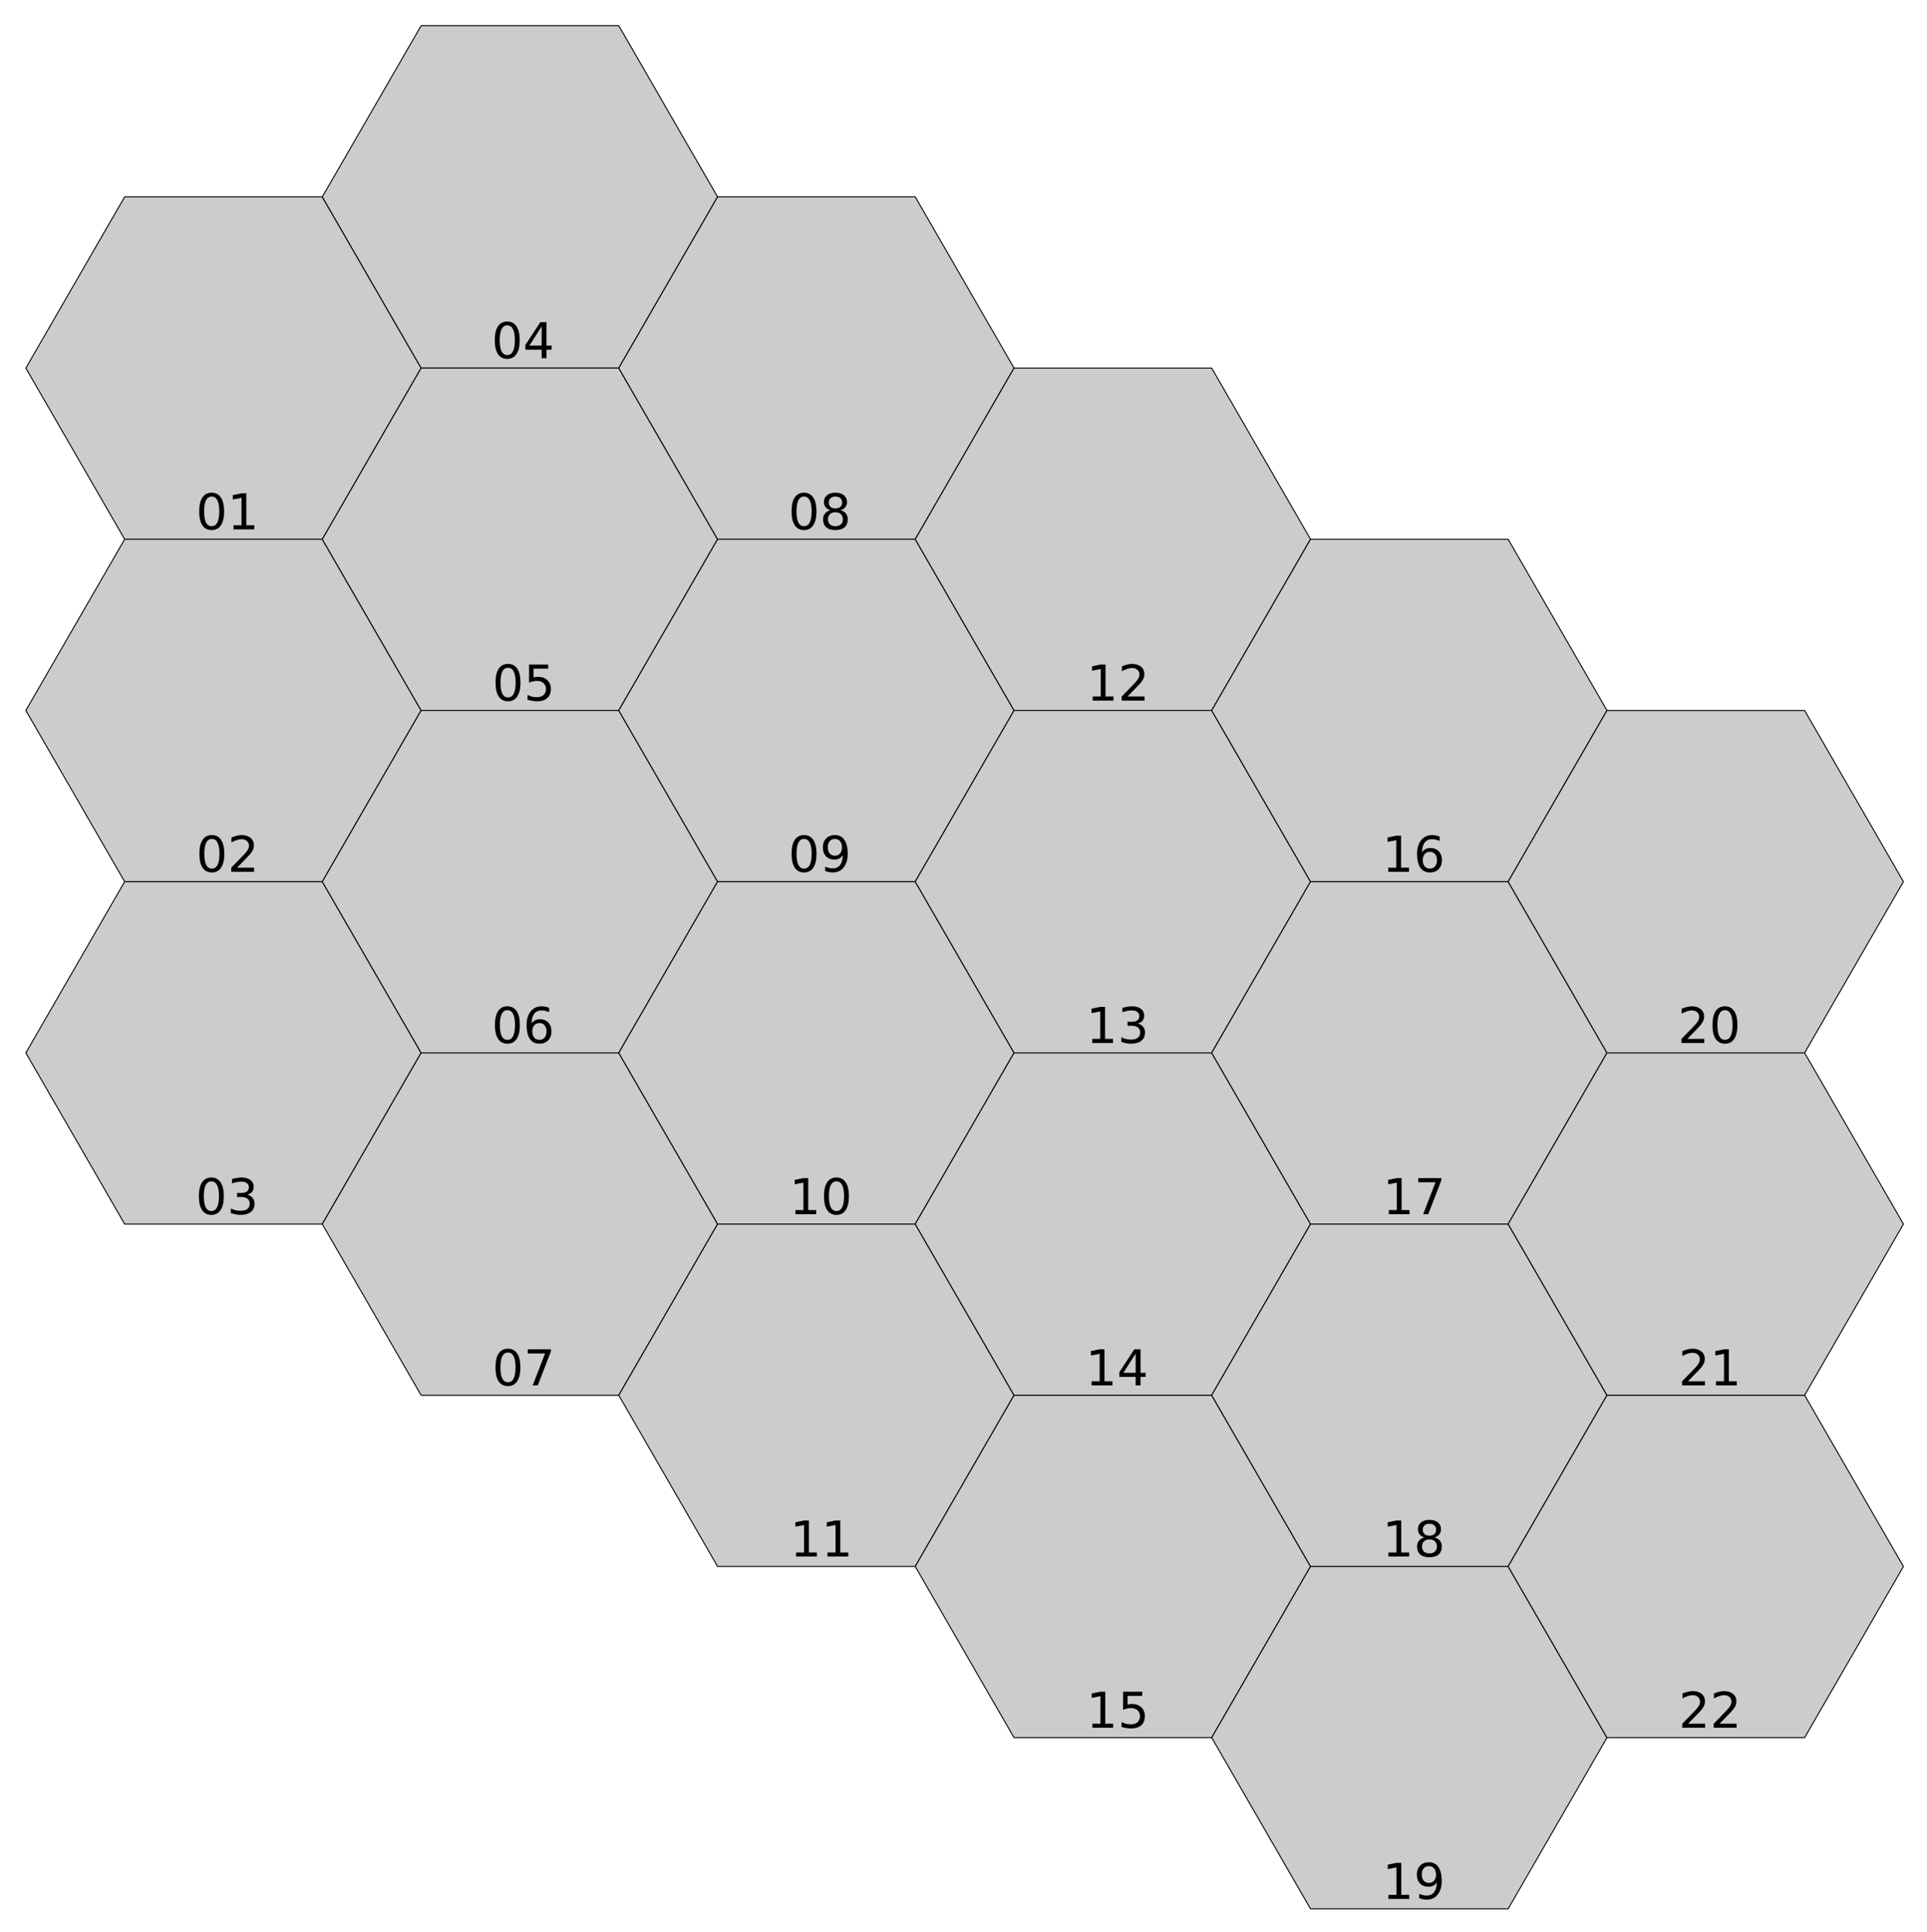 <?xml version="1.0" encoding="UTF-8"?>
<svg xmlns="http://www.w3.org/2000/svg" xmlns:xlink="http://www.w3.org/1999/xlink" width="390pt" height="391pt" viewBox="0 0 390 391" version="1.1">
<defs>
<g>
<symbol overflow="visible" id="glyph0-0">
<path style="stroke:none;" d="M 0.5 1.766 L 0.5 -7.047 L 5.5 -7.047 L 5.5 1.766 Z M 1.062 1.219 L 4.938 1.219 L 4.938 -6.484 L 1.062 -6.484 Z "/>
</symbol>
<symbol overflow="visible" id="glyph0-1">
<path style="stroke:none;" d="M 3.172 -6.641 C 2.672 -6.641 2.289 -6.387 2.031 -5.891 C 1.781 -5.391 1.656 -4.637 1.656 -3.641 C 1.656 -2.641 1.781 -1.887 2.031 -1.391 C 2.289 -0.891 2.672 -0.641 3.172 -0.641 C 3.691 -0.641 4.078 -0.891 4.328 -1.391 C 4.586 -1.887 4.719 -2.641 4.719 -3.641 C 4.719 -4.637 4.586 -5.391 4.328 -5.891 C 4.078 -6.387 3.691 -6.641 3.172 -6.641 Z M 3.172 -7.422 C 3.992 -7.422 4.617 -7.098 5.047 -6.453 C 5.48 -5.805 5.703 -4.867 5.703 -3.641 C 5.703 -2.41 5.48 -1.473 5.047 -0.828 C 4.617 -0.18 3.992 0.141 3.172 0.141 C 2.359 0.141 1.73 -0.18 1.297 -0.828 C 0.867 -1.473 0.656 -2.41 0.656 -3.641 C 0.656 -4.867 0.867 -5.805 1.297 -6.453 C 1.73 -7.098 2.359 -7.422 3.172 -7.422 Z "/>
</symbol>
<symbol overflow="visible" id="glyph0-2">
<path style="stroke:none;" d="M 1.234 -0.828 L 2.859 -0.828 L 2.859 -6.391 L 1.094 -6.047 L 1.094 -6.938 L 2.844 -7.297 L 3.828 -7.297 L 3.828 -0.828 L 5.438 -0.828 L 5.438 0 L 1.234 0 Z "/>
</symbol>
<symbol overflow="visible" id="glyph0-3">
<path style="stroke:none;" d="M 1.922 -0.828 L 5.359 -0.828 L 5.359 0 L 0.734 0 L 0.734 -0.828 C 1.105 -1.211 1.617 -1.734 2.266 -2.391 C 2.91 -3.043 3.316 -3.469 3.484 -3.656 C 3.793 -4.008 4.016 -4.305 4.141 -4.547 C 4.262 -4.793 4.328 -5.039 4.328 -5.281 C 4.328 -5.664 4.191 -5.977 3.922 -6.219 C 3.648 -6.465 3.293 -6.594 2.859 -6.594 C 2.547 -6.594 2.215 -6.535 1.875 -6.422 C 1.539 -6.316 1.176 -6.152 0.781 -5.938 L 0.781 -6.938 C 1.176 -7.09 1.547 -7.211 1.891 -7.297 C 2.23 -7.379 2.551 -7.422 2.844 -7.422 C 3.59 -7.422 4.191 -7.23 4.641 -6.859 C 5.098 -6.484 5.328 -5.977 5.328 -5.344 C 5.328 -5.039 5.27 -4.754 5.156 -4.484 C 5.039 -4.223 4.836 -3.91 4.547 -3.547 C 4.461 -3.453 4.199 -3.176 3.766 -2.719 C 3.328 -2.27 2.711 -1.637 1.922 -0.828 Z "/>
</symbol>
<symbol overflow="visible" id="glyph0-4">
<path style="stroke:none;" d="M 4.062 -3.938 C 4.527 -3.832 4.895 -3.617 5.156 -3.297 C 5.426 -2.984 5.562 -2.59 5.562 -2.125 C 5.562 -1.406 5.309 -0.848 4.812 -0.453 C 4.32 -0.055 3.617 0.141 2.703 0.141 C 2.398 0.141 2.086 0.105 1.766 0.047 C 1.441 -0.012 1.105 -0.102 0.766 -0.219 L 0.766 -1.172 C 1.035 -1.016 1.332 -0.895 1.656 -0.812 C 1.988 -0.727 2.332 -0.688 2.688 -0.688 C 3.301 -0.688 3.77 -0.805 4.094 -1.047 C 4.414 -1.293 4.578 -1.656 4.578 -2.125 C 4.578 -2.551 4.426 -2.883 4.125 -3.125 C 3.82 -3.363 3.402 -3.484 2.875 -3.484 L 2.016 -3.484 L 2.016 -4.297 L 2.906 -4.297 C 3.395 -4.297 3.766 -4.395 4.016 -4.594 C 4.273 -4.789 4.406 -5.07 4.406 -5.438 C 4.406 -5.801 4.27 -6.082 4 -6.281 C 3.738 -6.488 3.363 -6.594 2.875 -6.594 C 2.602 -6.594 2.309 -6.559 2 -6.5 C 1.688 -6.445 1.348 -6.355 0.984 -6.234 L 0.984 -7.109 C 1.355 -7.211 1.707 -7.289 2.031 -7.344 C 2.363 -7.395 2.672 -7.422 2.953 -7.422 C 3.699 -7.422 4.297 -7.246 4.734 -6.906 C 5.168 -6.57 5.391 -6.113 5.391 -5.531 C 5.391 -5.125 5.273 -4.777 5.047 -4.5 C 4.816 -4.227 4.488 -4.039 4.062 -3.938 Z "/>
</symbol>
<symbol overflow="visible" id="glyph0-5">
<path style="stroke:none;" d="M 3.781 -6.438 L 1.297 -2.547 L 3.781 -2.547 Z M 3.516 -7.297 L 4.766 -7.297 L 4.766 -2.547 L 5.797 -2.547 L 5.797 -1.719 L 4.766 -1.719 L 4.766 0 L 3.781 0 L 3.781 -1.719 L 0.484 -1.719 L 0.484 -2.672 Z "/>
</symbol>
<symbol overflow="visible" id="glyph0-6">
<path style="stroke:none;" d="M 1.078 -7.297 L 4.953 -7.297 L 4.953 -6.453 L 1.984 -6.453 L 1.984 -4.672 C 2.129 -4.723 2.27 -4.758 2.406 -4.781 C 2.551 -4.801 2.695 -4.812 2.844 -4.812 C 3.652 -4.812 4.297 -4.586 4.766 -4.141 C 5.242 -3.703 5.484 -3.102 5.484 -2.344 C 5.484 -1.551 5.238 -0.934 4.75 -0.5 C 4.27 -0.07 3.582 0.141 2.688 0.141 C 2.383 0.141 2.07 0.113 1.75 0.062 C 1.438 0.008 1.105 -0.066 0.766 -0.172 L 0.766 -1.156 C 1.066 -1 1.375 -0.879 1.688 -0.797 C 1.996 -0.723 2.328 -0.688 2.672 -0.688 C 3.23 -0.688 3.676 -0.832 4 -1.125 C 4.332 -1.426 4.5 -1.832 4.5 -2.344 C 4.5 -2.84 4.332 -3.238 4 -3.531 C 3.676 -3.832 3.23 -3.984 2.672 -3.984 C 2.41 -3.984 2.145 -3.949 1.875 -3.891 C 1.613 -3.836 1.348 -3.746 1.078 -3.625 Z "/>
</symbol>
<symbol overflow="visible" id="glyph0-7">
<path style="stroke:none;" d="M 3.297 -4.031 C 2.859 -4.031 2.508 -3.879 2.25 -3.578 C 1.988 -3.273 1.859 -2.863 1.859 -2.344 C 1.859 -1.812 1.988 -1.395 2.25 -1.094 C 2.508 -0.789 2.859 -0.641 3.297 -0.641 C 3.742 -0.641 4.094 -0.789 4.344 -1.094 C 4.602 -1.395 4.734 -1.812 4.734 -2.344 C 4.734 -2.863 4.602 -3.273 4.344 -3.578 C 4.094 -3.879 3.742 -4.031 3.297 -4.031 Z M 5.266 -7.125 L 5.266 -6.234 C 5.016 -6.348 4.758 -6.438 4.5 -6.5 C 4.25 -6.559 4.004 -6.594 3.766 -6.594 C 3.109 -6.594 2.605 -6.371 2.266 -5.938 C 1.922 -5.5 1.727 -4.832 1.688 -3.938 C 1.871 -4.215 2.113 -4.43 2.406 -4.578 C 2.695 -4.73 3.016 -4.812 3.359 -4.812 C 4.086 -4.812 4.664 -4.586 5.094 -4.141 C 5.52 -3.703 5.734 -3.102 5.734 -2.344 C 5.734 -1.594 5.508 -0.988 5.062 -0.531 C 4.625 -0.082 4.035 0.141 3.297 0.141 C 2.453 0.141 1.805 -0.18 1.359 -0.828 C 0.922 -1.473 0.703 -2.41 0.703 -3.641 C 0.703 -4.785 0.973 -5.703 1.516 -6.391 C 2.066 -7.074 2.801 -7.422 3.719 -7.422 C 3.965 -7.422 4.219 -7.395 4.469 -7.344 C 4.715 -7.301 4.984 -7.227 5.266 -7.125 Z "/>
</symbol>
<symbol overflow="visible" id="glyph0-8">
<path style="stroke:none;" d="M 0.828 -7.297 L 5.516 -7.297 L 5.516 -6.875 L 2.859 0 L 1.828 0 L 4.328 -6.453 L 0.828 -6.453 Z "/>
</symbol>
<symbol overflow="visible" id="glyph0-9">
<path style="stroke:none;" d="M 3.172 -3.469 C 2.703 -3.469 2.332 -3.336 2.062 -3.078 C 1.801 -2.828 1.672 -2.48 1.672 -2.047 C 1.672 -1.609 1.801 -1.262 2.062 -1.016 C 2.332 -0.766 2.703 -0.641 3.172 -0.641 C 3.637 -0.641 4.008 -0.766 4.281 -1.016 C 4.551 -1.262 4.688 -1.609 4.688 -2.047 C 4.688 -2.48 4.551 -2.828 4.281 -3.078 C 4.02 -3.336 3.648 -3.469 3.172 -3.469 Z M 2.188 -3.875 C 1.77 -3.977 1.441 -4.176 1.203 -4.469 C 0.961 -4.758 0.844 -5.113 0.844 -5.531 C 0.844 -6.113 1.051 -6.57 1.469 -6.906 C 1.883 -7.246 2.453 -7.422 3.172 -7.422 C 3.898 -7.422 4.473 -7.246 4.891 -6.906 C 5.305 -6.57 5.516 -6.113 5.516 -5.531 C 5.516 -5.113 5.395 -4.758 5.156 -4.469 C 4.914 -4.176 4.586 -3.977 4.172 -3.875 C 4.648 -3.77 5.02 -3.555 5.281 -3.234 C 5.539 -2.91 5.672 -2.512 5.672 -2.047 C 5.672 -1.336 5.457 -0.793 5.031 -0.422 C 4.602 -0.047 3.98 0.141 3.172 0.141 C 2.367 0.141 1.746 -0.047 1.312 -0.422 C 0.883 -0.793 0.672 -1.336 0.672 -2.047 C 0.672 -2.512 0.805 -2.91 1.078 -3.234 C 1.348 -3.555 1.719 -3.77 2.188 -3.875 Z M 1.828 -5.438 C 1.828 -5.062 1.945 -4.762 2.188 -4.547 C 2.426 -4.336 2.754 -4.234 3.172 -4.234 C 3.598 -4.234 3.93 -4.336 4.172 -4.547 C 4.41 -4.762 4.531 -5.062 4.531 -5.438 C 4.531 -5.809 4.41 -6.102 4.172 -6.312 C 3.93 -6.527 3.598 -6.641 3.172 -6.641 C 2.754 -6.641 2.426 -6.527 2.188 -6.312 C 1.945 -6.102 1.828 -5.809 1.828 -5.438 Z "/>
</symbol>
<symbol overflow="visible" id="glyph0-10">
<path style="stroke:none;" d="M 1.094 -0.156 L 1.094 -1.047 C 1.34 -0.93 1.594 -0.84 1.844 -0.781 C 2.102 -0.719 2.352 -0.688 2.594 -0.688 C 3.246 -0.688 3.75 -0.906 4.094 -1.344 C 4.434 -1.777 4.629 -2.445 4.672 -3.344 C 4.484 -3.062 4.242 -2.84 3.953 -2.688 C 3.672 -2.539 3.352 -2.469 3 -2.469 C 2.27 -2.469 1.691 -2.688 1.266 -3.125 C 0.836 -3.57 0.625 -4.176 0.625 -4.938 C 0.625 -5.684 0.844 -6.285 1.281 -6.734 C 1.727 -7.191 2.32 -7.422 3.062 -7.422 C 3.902 -7.422 4.547 -7.098 4.984 -6.453 C 5.43 -5.805 5.656 -4.867 5.656 -3.641 C 5.656 -2.492 5.383 -1.574 4.844 -0.891 C 4.301 -0.203 3.566 0.141 2.641 0.141 C 2.391 0.141 2.137 0.113 1.891 0.062 C 1.641 0.02 1.371 -0.051 1.094 -0.156 Z M 3.062 -3.25 C 3.496 -3.25 3.848 -3.398 4.109 -3.703 C 4.367 -4.004 4.5 -4.414 4.5 -4.938 C 4.5 -5.465 4.367 -5.883 4.109 -6.188 C 3.848 -6.488 3.496 -6.641 3.062 -6.641 C 2.613 -6.641 2.258 -6.488 2 -6.188 C 1.75 -5.883 1.625 -5.465 1.625 -4.938 C 1.625 -4.414 1.75 -4.004 2 -3.703 C 2.258 -3.398 2.613 -3.25 3.062 -3.25 Z "/>
</symbol>
</g>
</defs>
<g id="surface1">
<path style="fill-rule:nonzero;fill:rgb(80%,80%,80%);fill-opacity:1;stroke-width:0.2;stroke-linecap:butt;stroke-linejoin:miter;stroke:rgb(0%,0%,0%);stroke-opacity:1;stroke-miterlimit:10;" d="M 100 34.641 L 80 69.281 L 40 69.281 L 20 34.641 L 40 0 L 80 0 Z " transform="matrix(1,0,0,1,-14.77,39.84)"/>
<g style="fill:rgb(0%,0%,0%);fill-opacity:1;">
  <use xlink:href="#glyph0-1" x="39.66" y="107.121"/>
  <use xlink:href="#glyph0-2" x="46.022" y="107.121"/>
</g>
<path style="fill-rule:nonzero;fill:rgb(80%,80%,80%);fill-opacity:1;stroke-width:0.2;stroke-linecap:butt;stroke-linejoin:miter;stroke:rgb(0%,0%,0%);stroke-opacity:1;stroke-miterlimit:10;" d="M 100 103.922 L 80 138.562 L 40 138.562 L 20 103.922 L 40 69.281 L 80 69.281 Z " transform="matrix(1,0,0,1,-14.77,39.84)"/>
<g style="fill:rgb(0%,0%,0%);fill-opacity:1;">
  <use xlink:href="#glyph0-1" x="39.699" y="176.402"/>
  <use xlink:href="#glyph0-3" x="46.062" y="176.402"/>
</g>
<path style="fill-rule:nonzero;fill:rgb(80%,80%,80%);fill-opacity:1;stroke-width:0.2;stroke-linecap:butt;stroke-linejoin:miter;stroke:rgb(0%,0%,0%);stroke-opacity:1;stroke-miterlimit:10;" d="M 100 173.207 L 80 207.848 L 40 207.848 L 20 173.207 L 40 138.562 L 80 138.562 Z " transform="matrix(1,0,0,1,-14.77,39.84)"/>
<g style="fill:rgb(0%,0%,0%);fill-opacity:1;">
  <use xlink:href="#glyph0-1" x="39.598" y="245.688"/>
  <use xlink:href="#glyph0-4" x="45.96" y="245.688"/>
</g>
<path style="fill-rule:nonzero;fill:rgb(80%,80%,80%);fill-opacity:1;stroke-width:0.2;stroke-linecap:butt;stroke-linejoin:miter;stroke:rgb(0%,0%,0%);stroke-opacity:1;stroke-miterlimit:10;" d="M 160 0 L 140 34.641 L 100 34.641 L 80 0 L 100 -34.641 L 140 -34.641 Z " transform="matrix(1,0,0,1,-14.77,39.84)"/>
<g style="fill:rgb(0%,0%,0%);fill-opacity:1;">
  <use xlink:href="#glyph0-1" x="99.48" y="72.48"/>
  <use xlink:href="#glyph0-5" x="105.843" y="72.48"/>
</g>
<path style="fill-rule:nonzero;fill:rgb(80%,80%,80%);fill-opacity:1;stroke-width:0.2;stroke-linecap:butt;stroke-linejoin:miter;stroke:rgb(0%,0%,0%);stroke-opacity:1;stroke-miterlimit:10;" d="M 160 69.281 L 140 103.922 L 100 103.922 L 80 69.281 L 100 34.641 L 140 34.641 Z " transform="matrix(1,0,0,1,-14.77,39.84)"/>
<g style="fill:rgb(0%,0%,0%);fill-opacity:1;">
  <use xlink:href="#glyph0-1" x="99.637" y="141.762"/>
  <use xlink:href="#glyph0-6" x="105.999" y="141.762"/>
</g>
<path style="fill-rule:nonzero;fill:rgb(80%,80%,80%);fill-opacity:1;stroke-width:0.2;stroke-linecap:butt;stroke-linejoin:miter;stroke:rgb(0%,0%,0%);stroke-opacity:1;stroke-miterlimit:10;" d="M 160 138.562 L 140 173.207 L 100 173.207 L 80 138.562 L 100 103.922 L 140 103.922 Z " transform="matrix(1,0,0,1,-14.77,39.84)"/>
<g style="fill:rgb(0%,0%,0%);fill-opacity:1;">
  <use xlink:href="#glyph0-1" x="99.512" y="211.047"/>
  <use xlink:href="#glyph0-7" x="105.874" y="211.047"/>
</g>
<path style="fill-rule:nonzero;fill:rgb(80%,80%,80%);fill-opacity:1;stroke-width:0.2;stroke-linecap:butt;stroke-linejoin:miter;stroke:rgb(0%,0%,0%);stroke-opacity:1;stroke-miterlimit:10;" d="M 160 207.848 L 140 242.488 L 100 242.488 L 80 207.848 L 100 173.207 L 140 173.207 Z " transform="matrix(1,0,0,1,-14.77,39.84)"/>
<g style="fill:rgb(0%,0%,0%);fill-opacity:1;">
  <use xlink:href="#glyph0-1" x="99.621" y="280.328"/>
  <use xlink:href="#glyph0-8" x="105.983" y="280.328"/>
</g>
<path style="fill-rule:nonzero;fill:rgb(80%,80%,80%);fill-opacity:1;stroke-width:0.2;stroke-linecap:butt;stroke-linejoin:miter;stroke:rgb(0%,0%,0%);stroke-opacity:1;stroke-miterlimit:10;" d="M 220 34.641 L 200 69.281 L 160 69.281 L 140 34.641 L 160 0 L 200 0 Z " transform="matrix(1,0,0,1,-14.77,39.84)"/>
<g style="fill:rgb(0%,0%,0%);fill-opacity:1;">
  <use xlink:href="#glyph0-1" x="159.543" y="107.121"/>
  <use xlink:href="#glyph0-9" x="165.905" y="107.121"/>
</g>
<path style="fill-rule:nonzero;fill:rgb(80%,80%,80%);fill-opacity:1;stroke-width:0.2;stroke-linecap:butt;stroke-linejoin:miter;stroke:rgb(0%,0%,0%);stroke-opacity:1;stroke-miterlimit:10;" d="M 220 103.922 L 200 138.562 L 160 138.562 L 140 103.922 L 160 69.281 L 200 69.281 Z " transform="matrix(1,0,0,1,-14.77,39.84)"/>
<g style="fill:rgb(0%,0%,0%);fill-opacity:1;">
  <use xlink:href="#glyph0-1" x="159.551" y="176.402"/>
  <use xlink:href="#glyph0-10" x="165.913" y="176.402"/>
</g>
<path style="fill-rule:nonzero;fill:rgb(80%,80%,80%);fill-opacity:1;stroke-width:0.2;stroke-linecap:butt;stroke-linejoin:miter;stroke:rgb(0%,0%,0%);stroke-opacity:1;stroke-miterlimit:10;" d="M 220 173.207 L 200 207.848 L 160 207.848 L 140 173.207 L 160 138.562 L 200 138.562 Z " transform="matrix(1,0,0,1,-14.77,39.84)"/>
<g style="fill:rgb(0%,0%,0%);fill-opacity:1;">
  <use xlink:href="#glyph0-2" x="159.746" y="245.688"/>
  <use xlink:href="#glyph0-1" x="166.108" y="245.688"/>
</g>
<path style="fill-rule:nonzero;fill:rgb(80%,80%,80%);fill-opacity:1;stroke-width:0.2;stroke-linecap:butt;stroke-linejoin:miter;stroke:rgb(0%,0%,0%);stroke-opacity:1;stroke-miterlimit:10;" d="M 220 242.488 L 200 277.129 L 160 277.129 L 140 242.488 L 160 207.848 L 200 207.848 Z " transform="matrix(1,0,0,1,-14.77,39.84)"/>
<g style="fill:rgb(0%,0%,0%);fill-opacity:1;">
  <use xlink:href="#glyph0-2" x="159.879" y="314.969"/>
  <use xlink:href="#glyph0-2" x="166.241" y="314.969"/>
</g>
<path style="fill-rule:nonzero;fill:rgb(80%,80%,80%);fill-opacity:1;stroke-width:0.2;stroke-linecap:butt;stroke-linejoin:miter;stroke:rgb(0%,0%,0%);stroke-opacity:1;stroke-miterlimit:10;" d="M 280 69.281 L 260 103.922 L 220 103.922 L 200 69.281 L 220 34.641 L 260 34.641 Z " transform="matrix(1,0,0,1,-14.77,39.84)"/>
<g style="fill:rgb(0%,0%,0%);fill-opacity:1;">
  <use xlink:href="#glyph0-2" x="219.918" y="141.762"/>
  <use xlink:href="#glyph0-3" x="226.28" y="141.762"/>
</g>
<path style="fill-rule:nonzero;fill:rgb(80%,80%,80%);fill-opacity:1;stroke-width:0.2;stroke-linecap:butt;stroke-linejoin:miter;stroke:rgb(0%,0%,0%);stroke-opacity:1;stroke-miterlimit:10;" d="M 280 138.562 L 260 173.207 L 220 173.207 L 200 138.562 L 220 103.922 L 260 103.922 Z " transform="matrix(1,0,0,1,-14.77,39.84)"/>
<g style="fill:rgb(0%,0%,0%);fill-opacity:1;">
  <use xlink:href="#glyph0-2" x="219.816" y="211.047"/>
  <use xlink:href="#glyph0-4" x="226.179" y="211.047"/>
</g>
<path style="fill-rule:nonzero;fill:rgb(80%,80%,80%);fill-opacity:1;stroke-width:0.2;stroke-linecap:butt;stroke-linejoin:miter;stroke:rgb(0%,0%,0%);stroke-opacity:1;stroke-miterlimit:10;" d="M 280 207.848 L 260 242.488 L 220 242.488 L 200 207.848 L 220 173.207 L 260 173.207 Z " transform="matrix(1,0,0,1,-14.77,39.84)"/>
<g style="fill:rgb(0%,0%,0%);fill-opacity:1;">
  <use xlink:href="#glyph0-2" x="219.699" y="280.328"/>
  <use xlink:href="#glyph0-5" x="226.062" y="280.328"/>
</g>
<path style="fill-rule:nonzero;fill:rgb(80%,80%,80%);fill-opacity:1;stroke-width:0.2;stroke-linecap:butt;stroke-linejoin:miter;stroke:rgb(0%,0%,0%);stroke-opacity:1;stroke-miterlimit:10;" d="M 280 277.129 L 260 311.77 L 220 311.77 L 200 277.129 L 220 242.488 L 260 242.488 Z " transform="matrix(1,0,0,1,-14.77,39.84)"/>
<g style="fill:rgb(0%,0%,0%);fill-opacity:1;">
  <use xlink:href="#glyph0-2" x="219.855" y="349.609"/>
  <use xlink:href="#glyph0-6" x="226.218" y="349.609"/>
</g>
<path style="fill-rule:nonzero;fill:rgb(80%,80%,80%);fill-opacity:1;stroke-width:0.2;stroke-linecap:butt;stroke-linejoin:miter;stroke:rgb(0%,0%,0%);stroke-opacity:1;stroke-miterlimit:10;" d="M 340 103.922 L 320 138.562 L 280 138.562 L 260 103.922 L 280 69.281 L 320 69.281 Z " transform="matrix(1,0,0,1,-14.77,39.84)"/>
<g style="fill:rgb(0%,0%,0%);fill-opacity:1;">
  <use xlink:href="#glyph0-2" x="279.73" y="176.402"/>
  <use xlink:href="#glyph0-7" x="286.093" y="176.402"/>
</g>
<path style="fill-rule:nonzero;fill:rgb(80%,80%,80%);fill-opacity:1;stroke-width:0.2;stroke-linecap:butt;stroke-linejoin:miter;stroke:rgb(0%,0%,0%);stroke-opacity:1;stroke-miterlimit:10;" d="M 340 173.207 L 320 207.848 L 280 207.848 L 260 173.207 L 280 138.562 L 320 138.562 Z " transform="matrix(1,0,0,1,-14.77,39.84)"/>
<g style="fill:rgb(0%,0%,0%);fill-opacity:1;">
  <use xlink:href="#glyph0-2" x="279.84" y="245.688"/>
  <use xlink:href="#glyph0-8" x="286.202" y="245.688"/>
</g>
<path style="fill-rule:nonzero;fill:rgb(80%,80%,80%);fill-opacity:1;stroke-width:0.2;stroke-linecap:butt;stroke-linejoin:miter;stroke:rgb(0%,0%,0%);stroke-opacity:1;stroke-miterlimit:10;" d="M 340 242.488 L 320 277.129 L 280 277.129 L 260 242.488 L 280 207.848 L 320 207.848 Z " transform="matrix(1,0,0,1,-14.77,39.84)"/>
<g style="fill:rgb(0%,0%,0%);fill-opacity:1;">
  <use xlink:href="#glyph0-2" x="279.762" y="314.969"/>
  <use xlink:href="#glyph0-9" x="286.124" y="314.969"/>
</g>
<path style="fill-rule:nonzero;fill:rgb(80%,80%,80%);fill-opacity:1;stroke-width:0.2;stroke-linecap:butt;stroke-linejoin:miter;stroke:rgb(0%,0%,0%);stroke-opacity:1;stroke-miterlimit:10;" d="M 340 311.77 L 320 346.41 L 280 346.41 L 260 311.77 L 280 277.129 L 320 277.129 Z " transform="matrix(1,0,0,1,-14.77,39.84)"/>
<g style="fill:rgb(0%,0%,0%);fill-opacity:1;">
  <use xlink:href="#glyph0-2" x="279.77" y="384.25"/>
  <use xlink:href="#glyph0-10" x="286.132" y="384.25"/>
</g>
<path style="fill-rule:nonzero;fill:rgb(80%,80%,80%);fill-opacity:1;stroke-width:0.2;stroke-linecap:butt;stroke-linejoin:miter;stroke:rgb(0%,0%,0%);stroke-opacity:1;stroke-miterlimit:10;" d="M 400 138.562 L 380 173.207 L 340 173.207 L 320 138.562 L 340 103.922 L 380 103.922 Z " transform="matrix(1,0,0,1,-14.77,39.84)"/>
<g style="fill:rgb(0%,0%,0%);fill-opacity:1;">
  <use xlink:href="#glyph0-3" x="339.566" y="211.047"/>
  <use xlink:href="#glyph0-1" x="345.929" y="211.047"/>
</g>
<path style="fill-rule:nonzero;fill:rgb(80%,80%,80%);fill-opacity:1;stroke-width:0.2;stroke-linecap:butt;stroke-linejoin:miter;stroke:rgb(0%,0%,0%);stroke-opacity:1;stroke-miterlimit:10;" d="M 400 207.848 L 380 242.488 L 340 242.488 L 320 207.848 L 340 173.207 L 380 173.207 Z " transform="matrix(1,0,0,1,-14.77,39.84)"/>
<g style="fill:rgb(0%,0%,0%);fill-opacity:1;">
  <use xlink:href="#glyph0-3" x="339.699" y="280.328"/>
  <use xlink:href="#glyph0-2" x="346.062" y="280.328"/>
</g>
<path style="fill-rule:nonzero;fill:rgb(80%,80%,80%);fill-opacity:1;stroke-width:0.2;stroke-linecap:butt;stroke-linejoin:miter;stroke:rgb(0%,0%,0%);stroke-opacity:1;stroke-miterlimit:10;" d="M 400 277.129 L 380 311.77 L 340 311.77 L 320 277.129 L 340 242.488 L 380 242.488 Z " transform="matrix(1,0,0,1,-14.77,39.84)"/>
<g style="fill:rgb(0%,0%,0%);fill-opacity:1;">
  <use xlink:href="#glyph0-3" x="339.738" y="349.609"/>
  <use xlink:href="#glyph0-3" x="346.101" y="349.609"/>
</g>
</g>
</svg>

